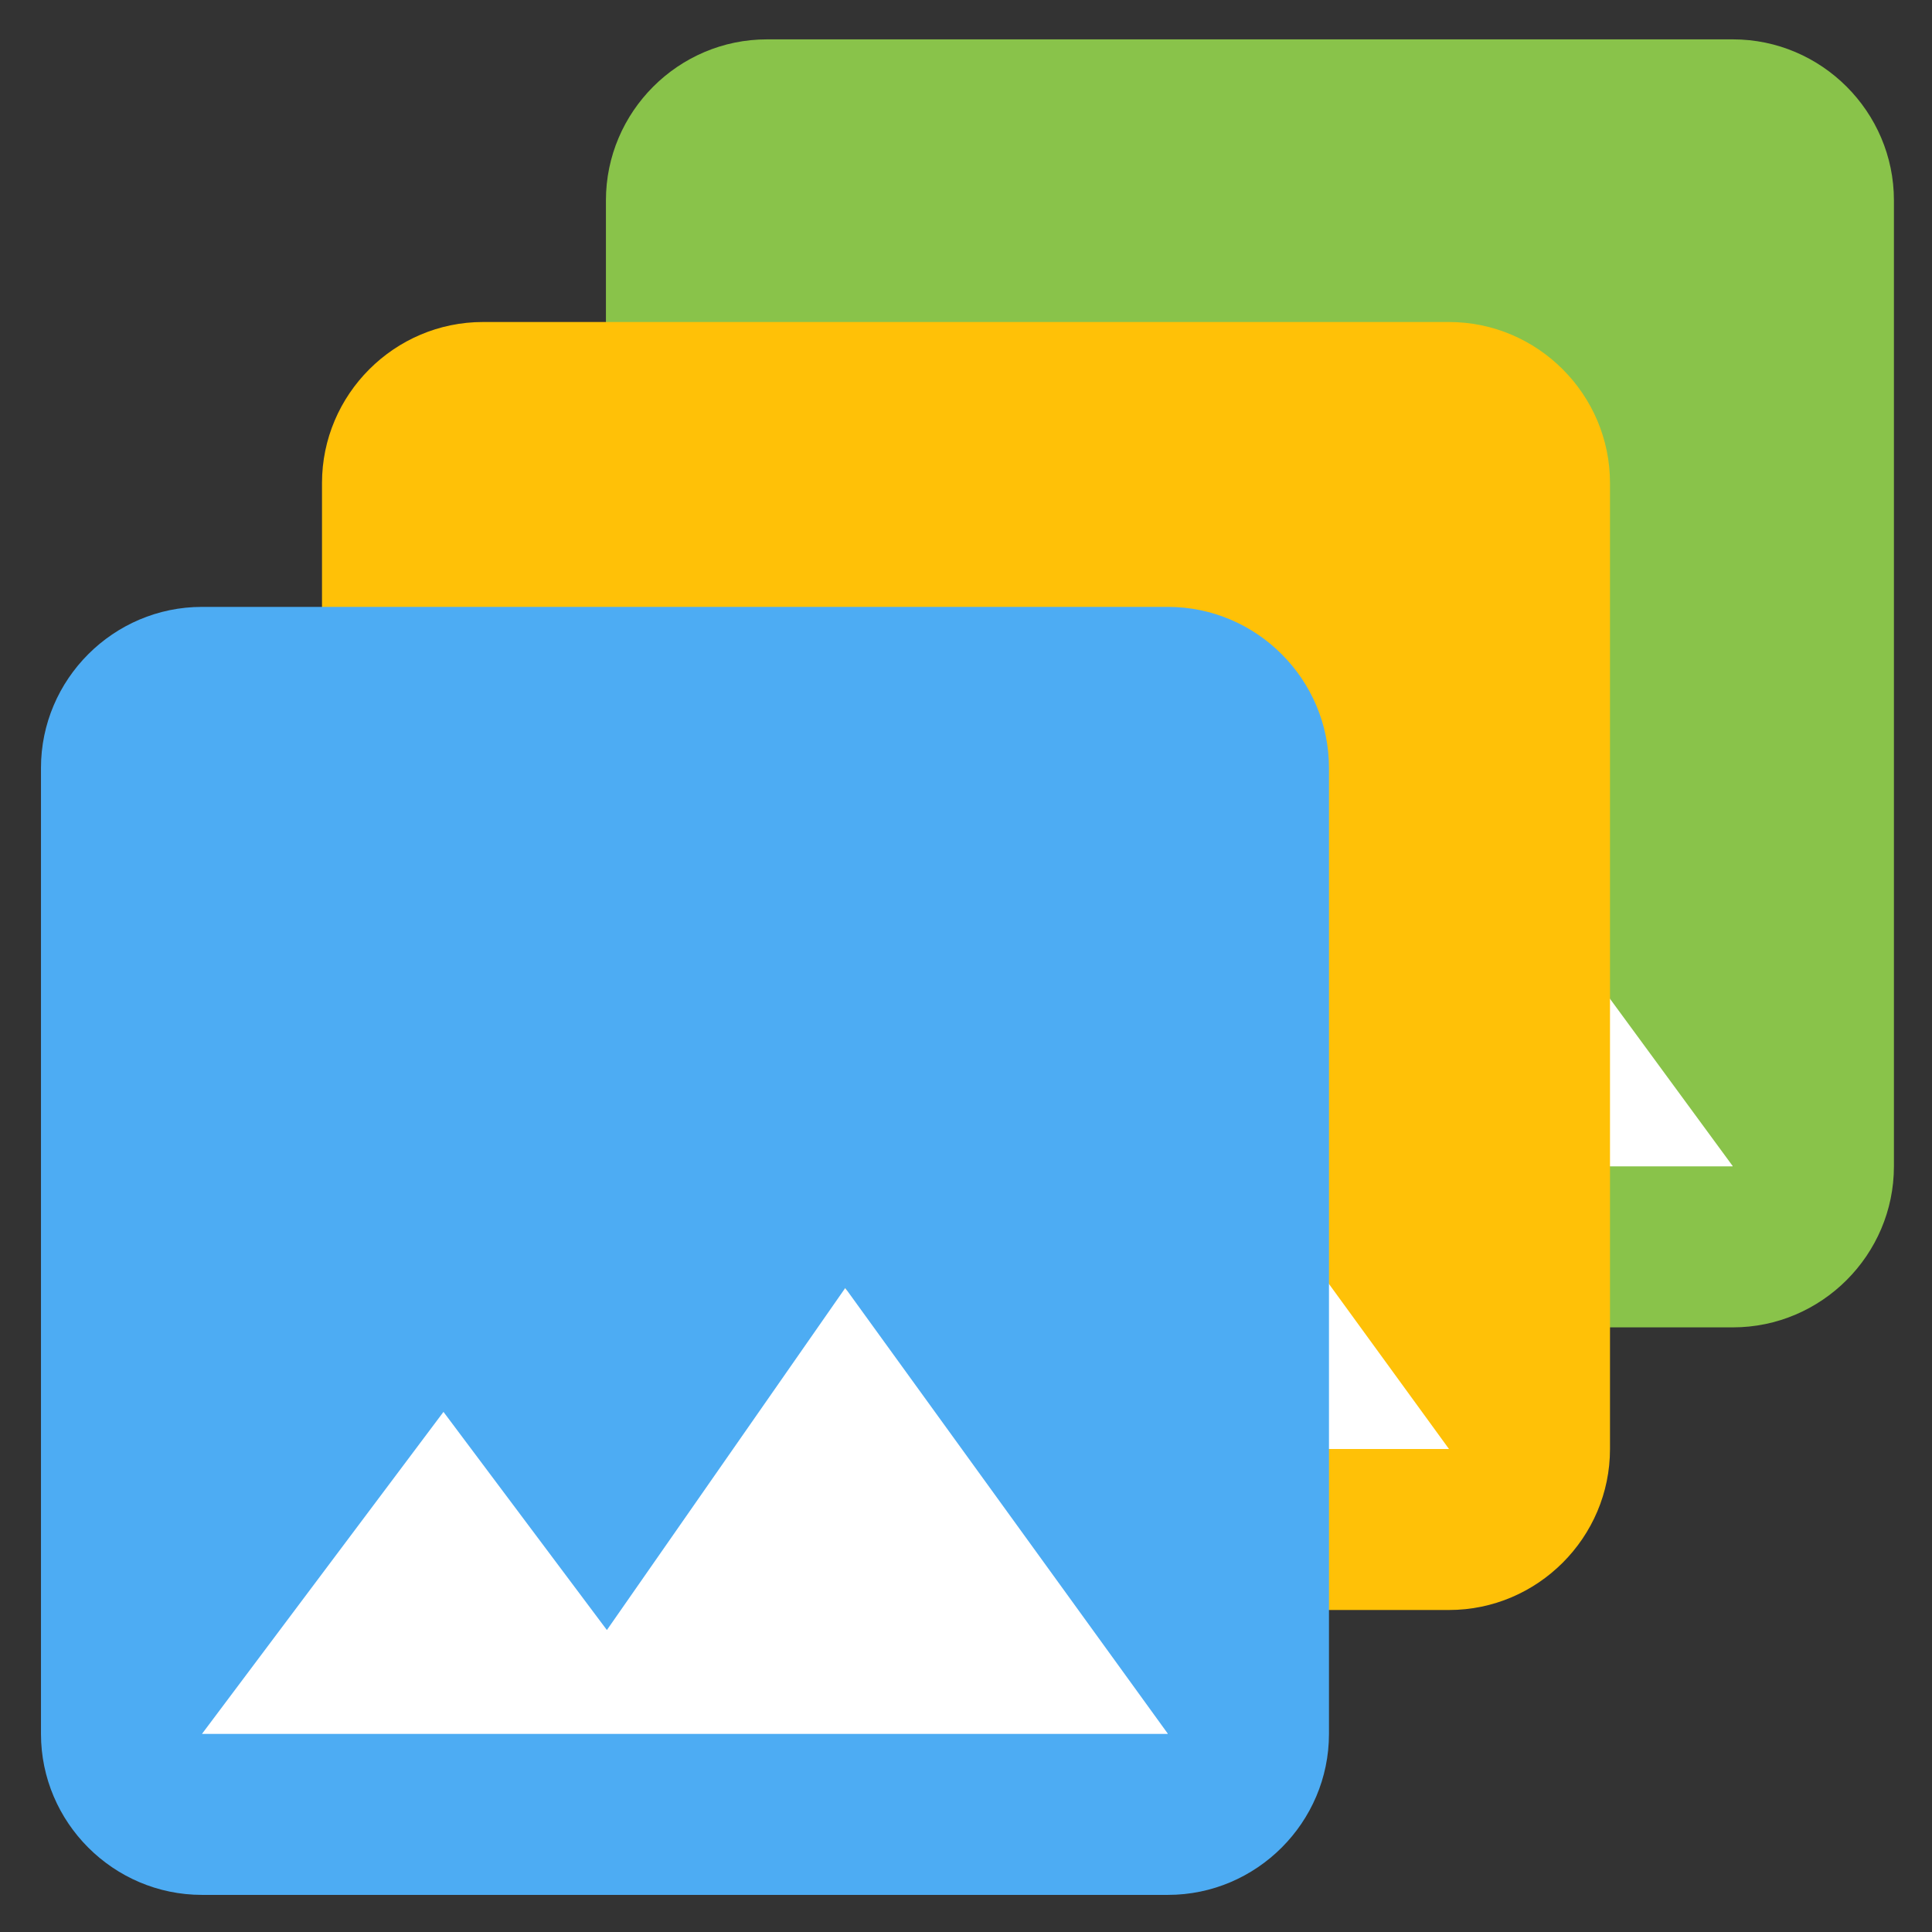 <?xml version="1.0" encoding="UTF-8" standalone="no"?>
<svg
   xmlns:dc="http://purl.org/dc/elements/1.1/"
   xmlns:cc="http://creativecommons.org/ns#"
   xmlns:rdf="http://www.w3.org/1999/02/22-rdf-syntax-ns#"
   xmlns:svg="http://www.w3.org/2000/svg"
   xmlns="http://www.w3.org/2000/svg"
   xmlns:sodipodi="http://sodipodi.sourceforge.net/DTD/sodipodi-0.dtd"
   xmlns:inkscape="http://www.inkscape.org/namespaces/inkscape"
   fill="#5051B5"
   height="48"
   viewBox="0 0 24 24"
   width="48"
   id="svg2"
   version="1.1"
   inkscape:version="0.48.4 r9939"
   sodipodi:docname="icon.svg"
   inkscape:export-filename="/home/fbusquet/dev/album/misc/logo/icon16.png"
   inkscape:export-xdpi="30"
   inkscape:export-ydpi="30">
  <rect x="0" y="0" width="24" height="24" fill="#333333" stroke="none"/>
  <defs
     id="defs10" />
  <sodipodi:namedview
     pagecolor="#ffffff"
     bordercolor="#666666"
     borderopacity="1"
     objecttolerance="10"
     gridtolerance="10"
     guidetolerance="10"
     inkscape:pageopacity="0"
     inkscape:pageshadow="2"
     inkscape:window-width="1077"
     inkscape:window-height="854"
     id="namedview8"
     showgrid="true"
     inkscape:zoom="14.0625"
     inkscape:cx="24"
     inkscape:cy="24"
     inkscape:window-x="238"
     inkscape:window-y="111"
     inkscape:window-maximized="0"
     inkscape:current-layer="svg2">
    <inkscape:grid
       type="xygrid"
       id="grid3759"
       empspacing="5"
       visible="true"
       enabled="true"
       snapvisiblegridlinesonly="true" />
  </sodipodi:namedview>
  <rect
     style="fill:#ffffff;fill-opacity:1;fill-rule:nonzero;stroke:none"
     id="rect3761"
     width="12.454"
     height="6"
     x="9.073"
     y="8.978"
     ry="6.9388939e-17" />
  <path
     d="m 23.527,14.489 0,-12 c 0,-1.1 -0.9,-2 -2,-2 l -12,0 c -1.1,0 -2,0.9 -2,2 l 0,12 c 0,1.1 0.9,2 2,2 l 12,0 c 1.1,0 2,-0.9 2,-2 z m -11,-4 2.03,2.71 L 17.5,9 l 4.027,5.489 -12,0 z"
     id="path6"
     inkscape:connector-curvature="0"
     sodipodi:nodetypes="ssssssssscccccc"
     style="fill:#89c34a;fill-opacity:1;fill-rule:nonzero" />
  <path
     d="M0 0h24v24H0z"
     fill="none"
     id="path4" />
  <rect
     style="fill:#ffffff;fill-opacity:1;fill-rule:nonzero;stroke:none"
     id="rect3761-0"
     width="12.454"
     height="6"
     x="5.546"
     y="12.489"
     ry="6.9388939e-17" />
  <path
     d="M 20,18 20,6 c 0,-1.1 -0.9,-2 -2,-2 l -12,0 c -1.1,0 -2,0.9 -2,2 l 0,12 c 0,1.1 0.9,2 2,2 L 18,20 c 1.1,0 2,-0.9 2,-2 z M 9,14 11.03,16.71 14,12.5 18,18 6,18 z"
     id="path6-1"
     inkscape:connector-curvature="0"
     sodipodi:nodetypes="ssssssssscccccc"
     style="fill:#ffc107;fill-opacity:1;fill-rule:nonzero" />
  <rect
     style="fill:#ffffff;fill-opacity:1;fill-rule:nonzero;stroke:none"
     id="rect3761-2"
     width="12.454"
     height="6"
     x="2.055"
     y="16.028"
     ry="6.9388939e-17" />
  <path
     d="m 16.509,21.539 0,-12 c 0,-1.1 -0.9,-2 -2,-2 l -12,0 c -1.1,0 -2,0.9 -2,2 l 0,12 c 0,1.1 0.9,2 2,2 l 12,0 c 1.1,0 2,-0.9 2,-2 z m -11,-4 2.03,2.71 L 10.5,16 l 4.009,5.539 -12,0 z"
     id="path6-5"
     inkscape:connector-curvature="0"
     sodipodi:nodetypes="ssssssssscccccc"
     style="fill:#4dacf3;fill-opacity:1;fill-rule:nonzero" />
</svg>

